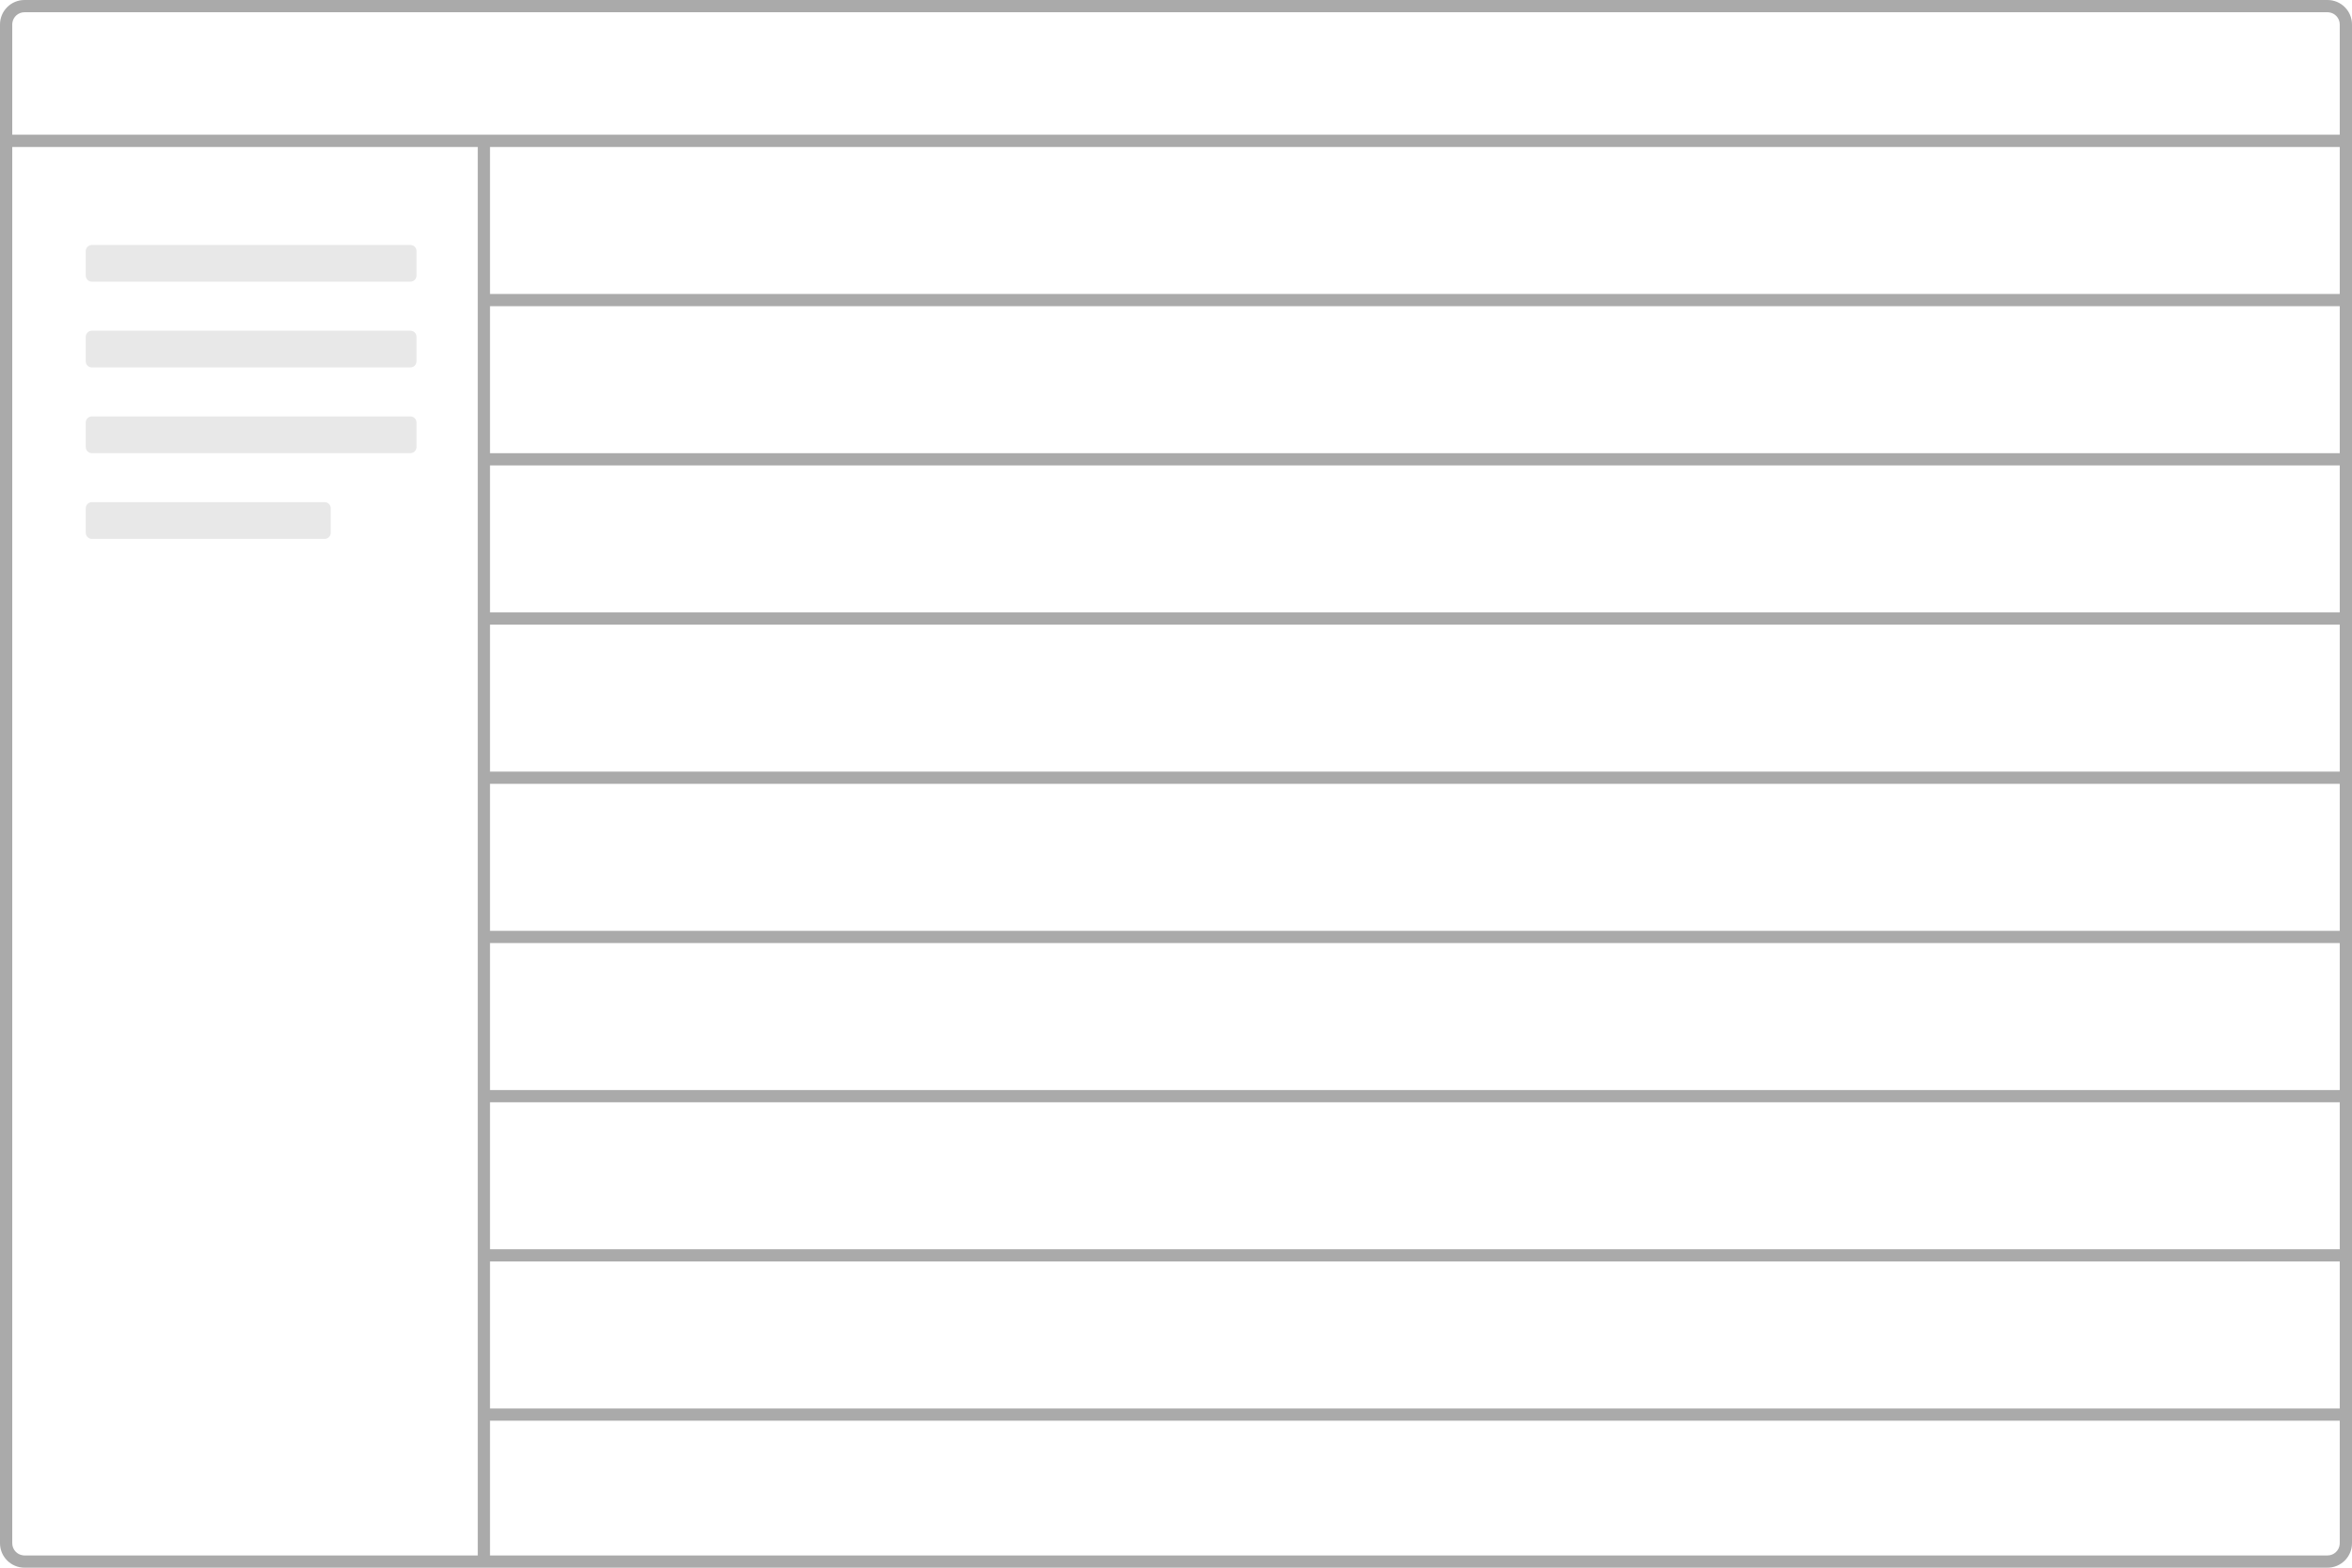<?xml version="1.0" encoding="UTF-8"?>
<svg width="192px" height="128px" viewBox="0 0 192 128" version="1.1" xmlns="http://www.w3.org/2000/svg" xmlns:xlink="http://www.w3.org/1999/xlink">
    <g id="readingPane-/-hide" stroke="none" stroke-width="1" fill="none" fill-rule="evenodd">
        <path d="M190,0 C191.105,0 192,0.895 192,2 L192,126 C192,127.105 191.105,128 190,128 L2,128 C0.895,128 1.27897692e-13,127.105 1.27897692e-13,126 L1.27897692e-13,2 C1.27897692e-13,0.895 0.895,0 2,0 L190,0 Z M39,12 L1,12 L1,126 C1,126.513 1.386,126.936 1.883,126.993 L2,127 L39,127 L39,12 Z M191,116 L40,116 L40,127 L190,127 C190.513,127 190.936,126.614 190.993,126.117 L191,126 L191,116 Z M191,103 L40,103 L40,115 L191,115 L191,103 Z M191,90 L40,90 L40,102 L191,102 L191,90 Z M191,77 L40,77 L40,89 L191,89 L191,77 Z M191,64 L40,64 L40,76 L191,76 L191,64 Z M191,51 L40,51 L40,63 L191,63 L191,51 Z M191,38 L40,38 L40,50 L191,50 L191,38 Z M191,25 L40,25 L40,37 L191,37 L191,25 Z M191,12 L40,12 L40,24 L191,24 L191,12 Z M190,1 L2,1 C1.487,1 1.064,1.386 1.007,1.883 L1,2 L1,11 L191,11 L191,2 C191,1.487 190.614,1.064 190.117,1.007 L190,1 Z" id="Combined-Shape" fill="#AAAAAA" fill-rule="nonzero"></path>
        <path d="M26.5,41 C26.776,41 27,41.224 27,41.5 L27,43.5 C27,43.776 26.776,44 26.5,44 L7.5,44 C7.224,44 7,43.776 7,43.5 L7,41.5 C7,41.224 7.224,41 7.5,41 L26.5,41 Z M33.5,34 C33.776,34 34,34.224 34,34.5 L34,36.5 C34,36.776 33.776,37 33.5,37 L7.5,37 C7.224,37 7,36.776 7,36.5 L7,34.5 C7,34.224 7.224,34 7.5,34 L33.5,34 Z M33.5,27 C33.776,27 34,27.224 34,27.5 L34,29.5 C34,29.776 33.776,30 33.5,30 L7.5,30 C7.224,30 7,29.776 7,29.5 L7,27.5 C7,27.224 7.224,27 7.5,27 L33.5,27 Z M33.5,20 C33.776,20 34,20.224 34,20.5 L34,22.5 C34,22.776 33.776,23 33.5,23 L7.5,23 C7.224,23 7,22.776 7,22.5 L7,20.5 C7,20.224 7.224,20 7.5,20 L33.5,20 Z" id="Combined-Shape" fill="#E8E8E8"></path>
    </g>
</svg>